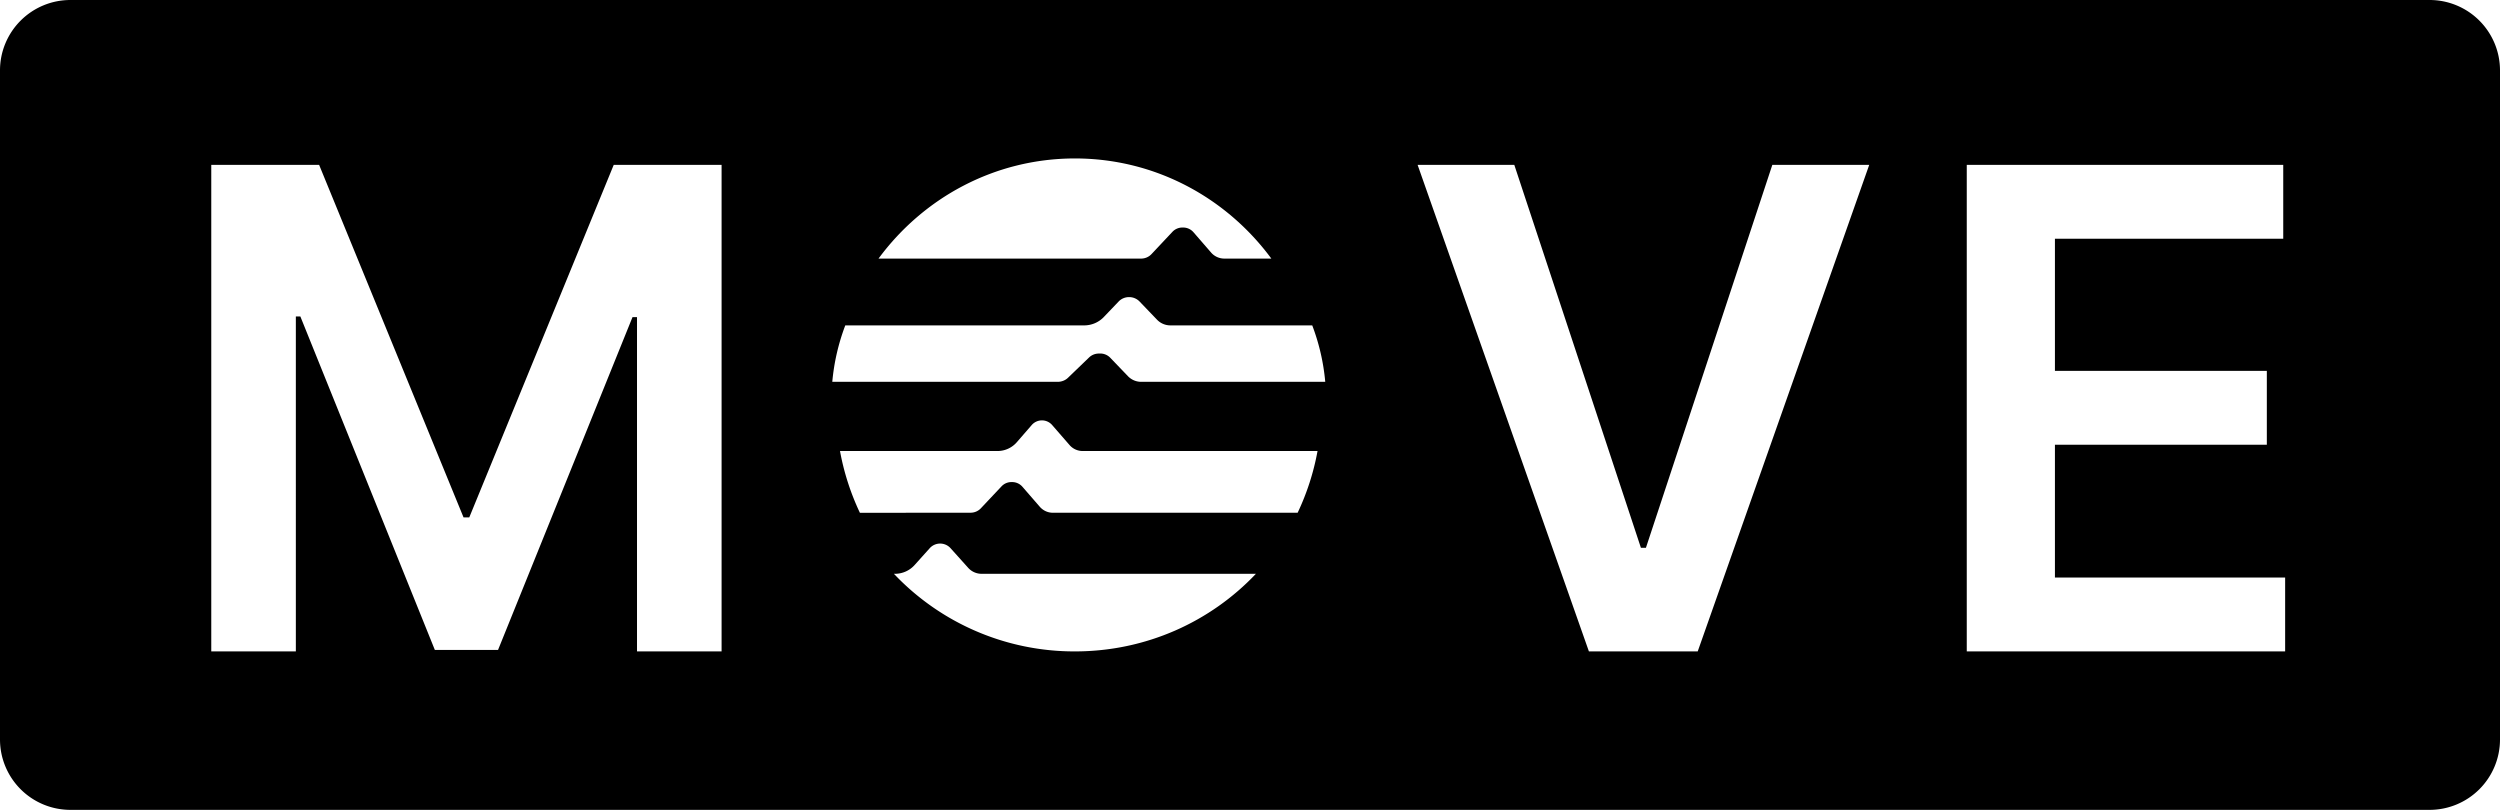<svg 
  width="71" 
  height="23" 
  viewBox="0 0 71 23" 
  fill="currentColor" 
  xmlns="http://www.w3.org/2000/svg"
>
  <path fill-rule="evenodd" clip-rule="evenodd" d="M2 0a2 2 0 0 0-2 2v19a2 2 0 0 0 2 2h67a2 2 0 0 0 2-2V2a2 2 0 0 0-2-2H2Zm30.704 7.215a.404.404 0 0 1-.296.129H24.95C26.223 5.617 28.247 4.5 30.528 4.5c2.28 0 4.305 1.117 5.578 2.844h-1.337a.496.496 0 0 1-.374-.172l-.499-.575a.387.387 0 0 0-.293-.135h-.025a.387.387 0 0 0-.282.123l-.592.63Zm.538 2.026a.525.525 0 0 1-.378-.157l-.502-.523a.41.41 0 0 0-.295-.123.408.408 0 0 0-.296.123l-.43.45a.772.772 0 0 1-.557.23h-6.778a6.023 6.023 0 0 0-.369 1.603h6.4c.112 0 .22-.042.297-.118l.596-.574a.396.396 0 0 1 .228-.108.427.427 0 0 1 .056-.004h.025a.395.395 0 0 1 .295.123l.503.524a.52.52 0 0 0 .377.157h5.223a6.027 6.027 0 0 0-.369-1.602h-4.026Zm-5.677 5.32a.4.4 0 0 0 .292-.126l.586-.622a.383.383 0 0 1 .28-.122h.024c.11 0 .216.048.29.133l.493.568c.094.108.229.17.37.17h6.953a7.022 7.022 0 0 0 .565-1.753h-6.673a.492.492 0 0 1-.37-.17l-.494-.568a.384.384 0 0 0-.58 0l-.423.487a.725.725 0 0 1-.547.251h-4.475a7.07 7.07 0 0 0 .565 1.754l3.144-.001Zm.31 1.735a.51.51 0 0 1-.377-.168l-.503-.56a.398.398 0 0 0-.59 0l-.432.481a.75.75 0 0 1-.557.247h-.029a7.058 7.058 0 0 0 5.14 2.204c2.03 0 3.858-.848 5.141-2.204h-7.793ZM9.063 4.682H6V18.5h2.402V8.987h.128l3.82 9.472h1.794l3.819-9.452h.128V18.5h2.402V4.682H17.43l-4.103 10.013h-.162L9.063 4.682Zm33.943 0 3.596 10.876h.142l3.59-10.876h2.752L48.215 18.5h-3.09L40.26 4.682h2.746Zm12.85 0V18.5h9.042v-2.098H58.36V12.63h6.018v-2.098H58.36V6.78h6.484V4.682h-8.988Z"/>
</svg>
